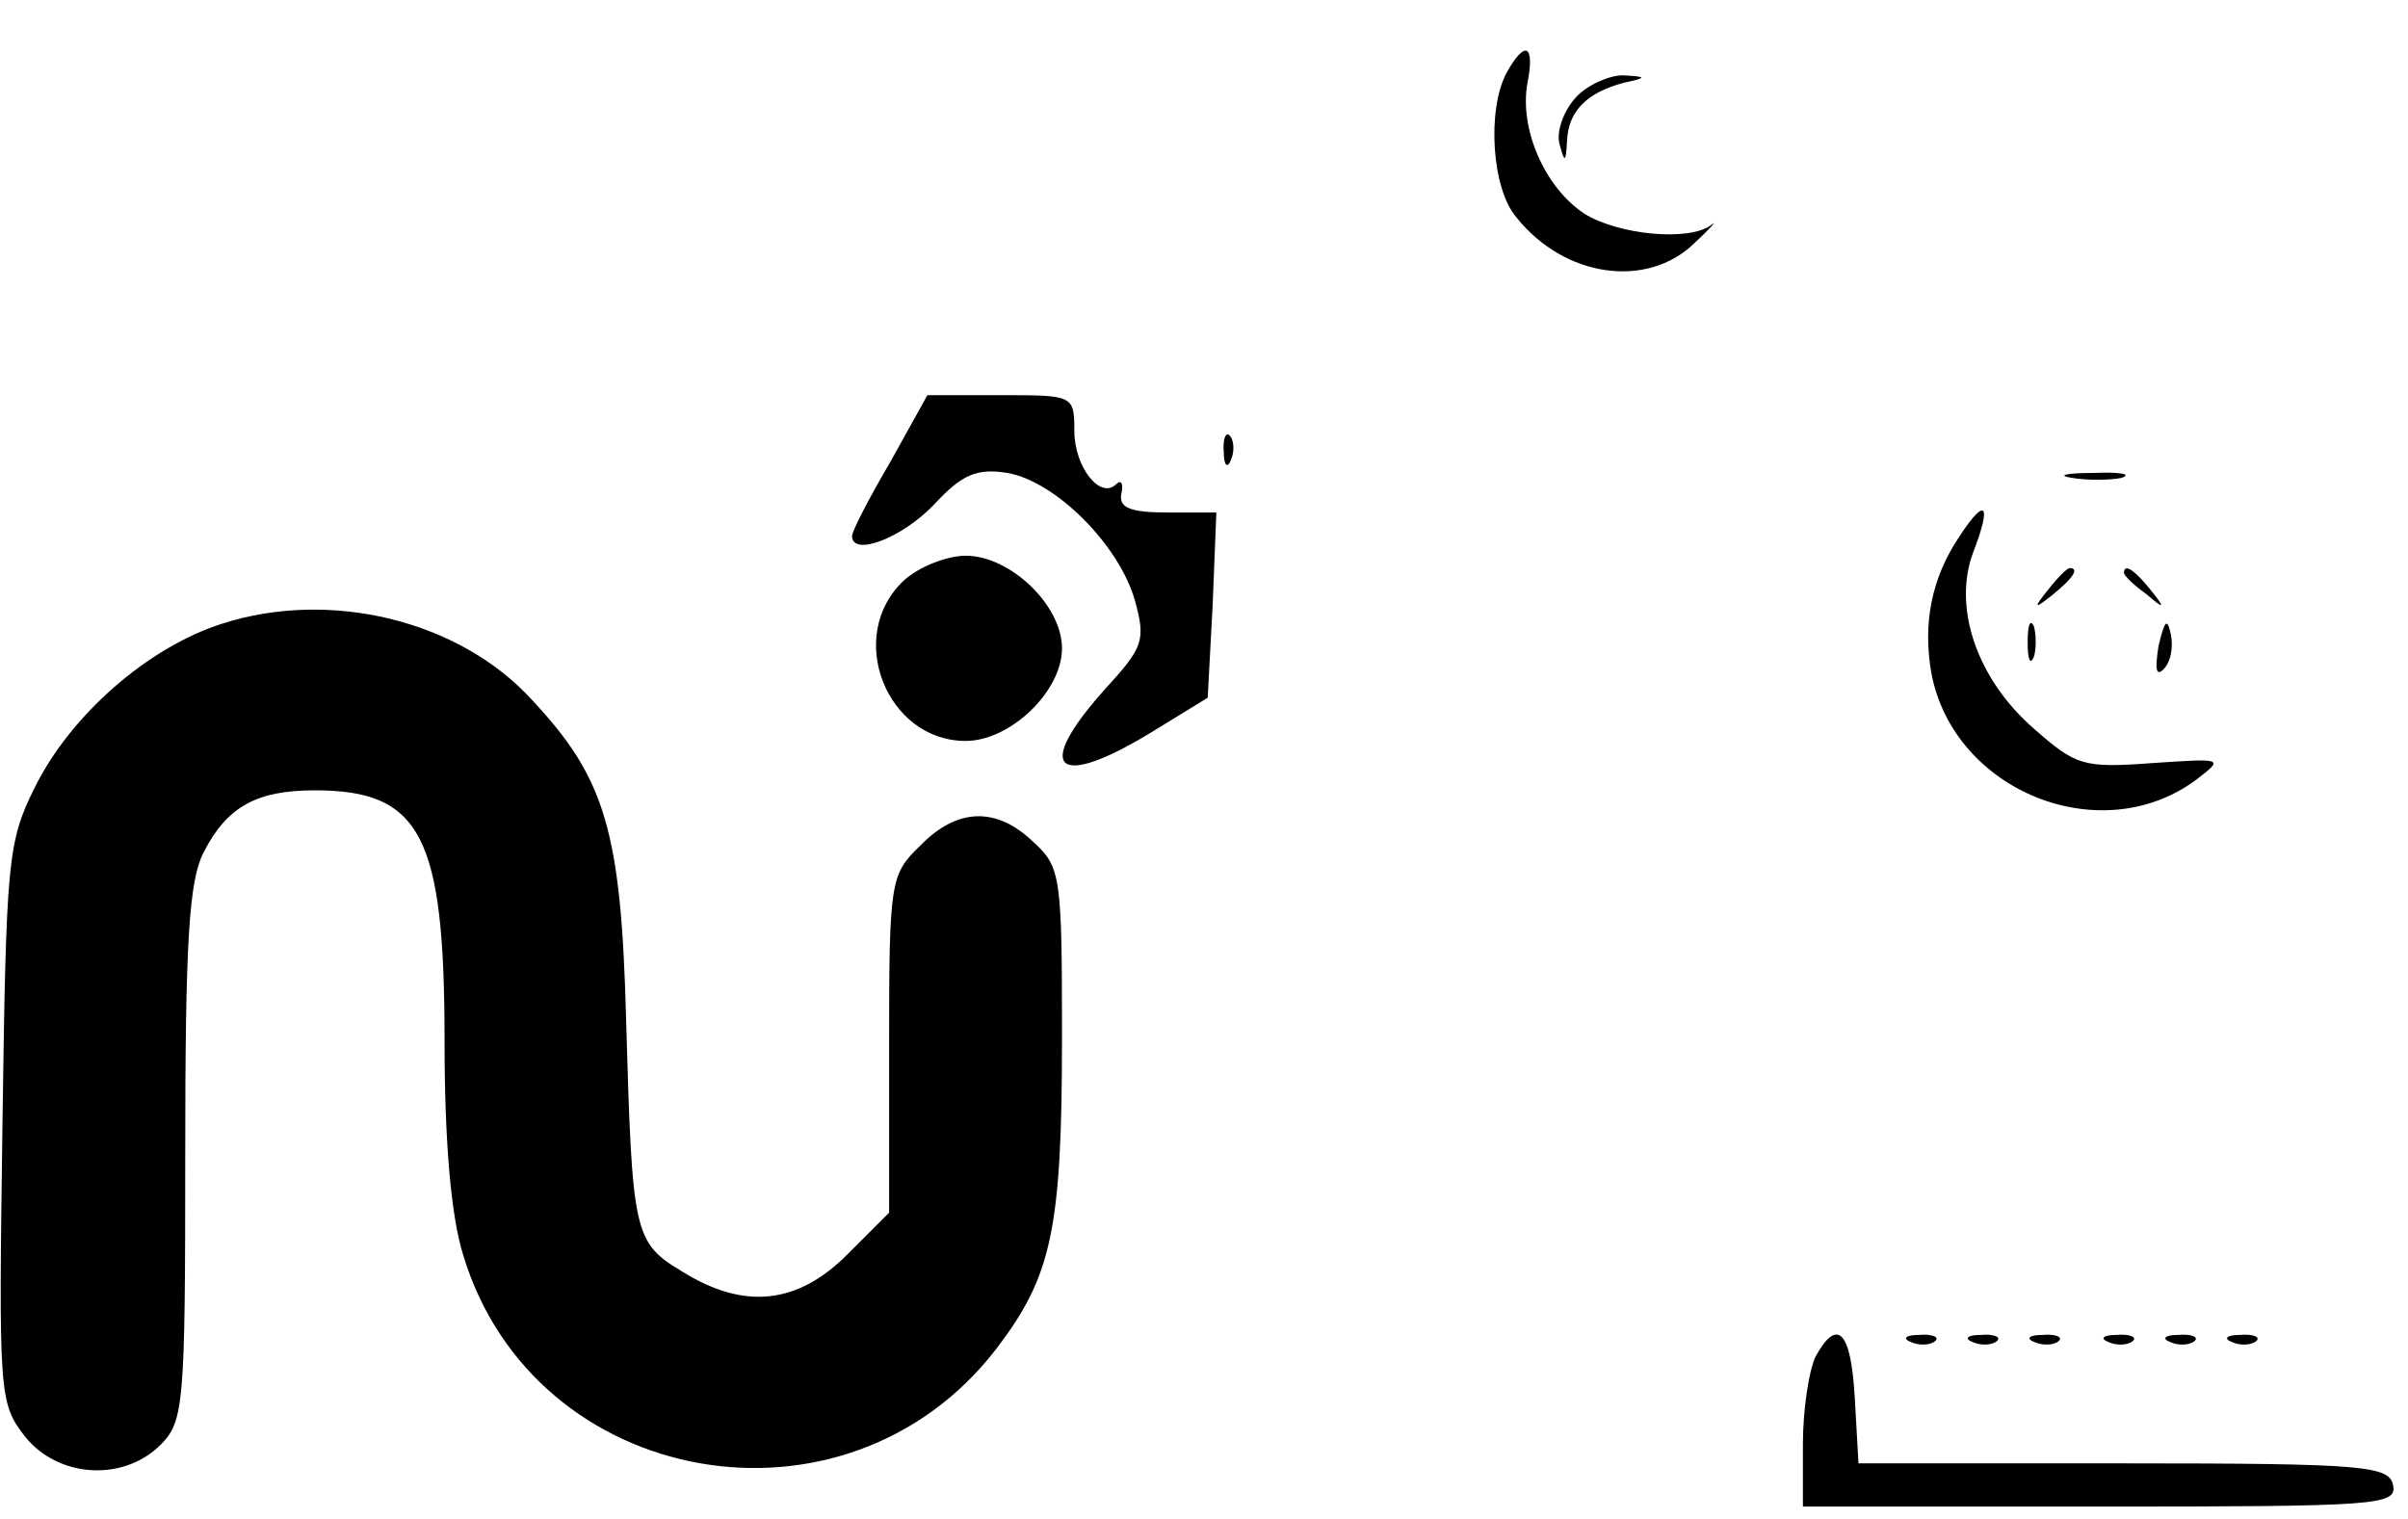 <?xml version="1.0" standalone="no"?>
<!DOCTYPE svg PUBLIC "-//W3C//DTD SVG 20010904//EN"
 "http://www.w3.org/TR/2001/REC-SVG-20010904/DTD/svg10.dtd">
<svg version="1.0" xmlns="http://www.w3.org/2000/svg"
 width="195pt" height="123pt" viewBox="0 0 195 123"
 preserveAspectRatio="xMidYMid meet">

<g transform="translate(0,123) scale(0.1,-0.1)"
fill="#000000" stroke="none">
<path d="M1220 1171 c-16 -30 -12 -94 8 -117 39 -49 106 -58 144 -21 13 12 19
19 14 15 -18 -14 -76 -8 -103 9 -32 21 -53 69 -46 106 6 31 -2 35 -17 8z"/>
<path d="M1276 1151 c-10 -11 -16 -28 -13 -38 4 -15 5 -15 6 3 1 24 16 39 46
47 19 4 19 5 -1 6 -11 0 -29 -8 -38 -18z"/>
<path d="M721 856 c-17 -29 -31 -56 -31 -60 0 -17 40 -2 66 25 23 25 35 30 60
26 39 -7 90 -58 103 -103 9 -33 7 -38 -25 -73 -58 -65 -38 -81 40 -33 l44 27
4 75 3 75 -40 0 c-30 0 -39 4 -37 15 2 8 0 12 -4 8 -13 -13 -34 14 -34 43 0
29 -1 29 -59 29 l-60 0 -30 -54z"/>
<path d="M991 864 c0 -11 3 -14 6 -6 3 7 2 16 -1 19 -3 4 -6 -2 -5 -13z"/>
<path d="M1678 843 c12 -2 30 -2 40 0 9 3 -1 5 -23 4 -22 0 -30 -2 -17 -4z"/>
<path d="M1587 796 c-23 -34 -30 -71 -23 -111 18 -96 138 -144 215 -86 22 17
22 17 -37 13 -55 -4 -61 -2 -95 28 -46 40 -66 98 -49 143 15 39 10 45 -11 13z"/>
<path d="M732 760 c-48 -45 -14 -130 50 -130 36 0 78 40 78 75 0 35 -42 75
-78 75 -15 0 -38 -9 -50 -20z"/>
<path d="M1659 753 c-13 -16 -12 -17 4 -4 16 13 21 21 13 21 -2 0 -10 -8 -17
-17z"/>
<path d="M1720 766 c0 -2 8 -10 18 -17 15 -13 16 -12 3 4 -13 16 -21 21 -21
13z"/>
<path d="M180 725 c-60 -19 -123 -74 -152 -133 -22 -44 -23 -60 -26 -272 -3
-218 -3 -226 18 -253 27 -34 80 -37 110 -7 19 19 20 33 20 235 0 173 3 222 15
245 19 37 43 50 90 50 86 0 105 -37 105 -203 0 -80 5 -141 15 -173 57 -190
310 -235 432 -76 45 59 53 97 53 253 0 129 -1 137 -23 157 -30 29 -62 28 -92
-3 -24 -23 -25 -29 -25 -161 l0 -136 -34 -34 c-40 -40 -83 -45 -133 -14 -40
24 -41 30 -46 205 -4 152 -17 195 -76 258 -59 65 -164 90 -251 62z"/>
<path d="M1642 710 c0 -14 2 -19 5 -12 2 6 2 18 0 25 -3 6 -5 1 -5 -13z"/>
<path d="M1748 707 c-3 -19 -2 -25 4 -19 6 6 8 18 6 28 -3 14 -5 12 -10 -9z"/>
<path d="M1470 131 c-5 -11 -10 -42 -10 -70 l0 -51 241 0 c223 0 240 1 237 17
-3 16 -22 18 -218 18 l-215 0 -3 53 c-3 54 -14 66 -32 33z"/>
<path d="M1548 143 c7 -3 16 -2 19 1 4 3 -2 6 -13 5 -11 0 -14 -3 -6 -6z"/>
<path d="M1598 143 c7 -3 16 -2 19 1 4 3 -2 6 -13 5 -11 0 -14 -3 -6 -6z"/>
<path d="M1648 143 c7 -3 16 -2 19 1 4 3 -2 6 -13 5 -11 0 -14 -3 -6 -6z"/>
<path d="M1708 143 c7 -3 16 -2 19 1 4 3 -2 6 -13 5 -11 0 -14 -3 -6 -6z"/>
<path d="M1758 143 c7 -3 16 -2 19 1 4 3 -2 6 -13 5 -11 0 -14 -3 -6 -6z"/>
<path d="M1808 143 c7 -3 16 -2 19 1 4 3 -2 6 -13 5 -11 0 -14 -3 -6 -6z"/>
</g>
</svg>
